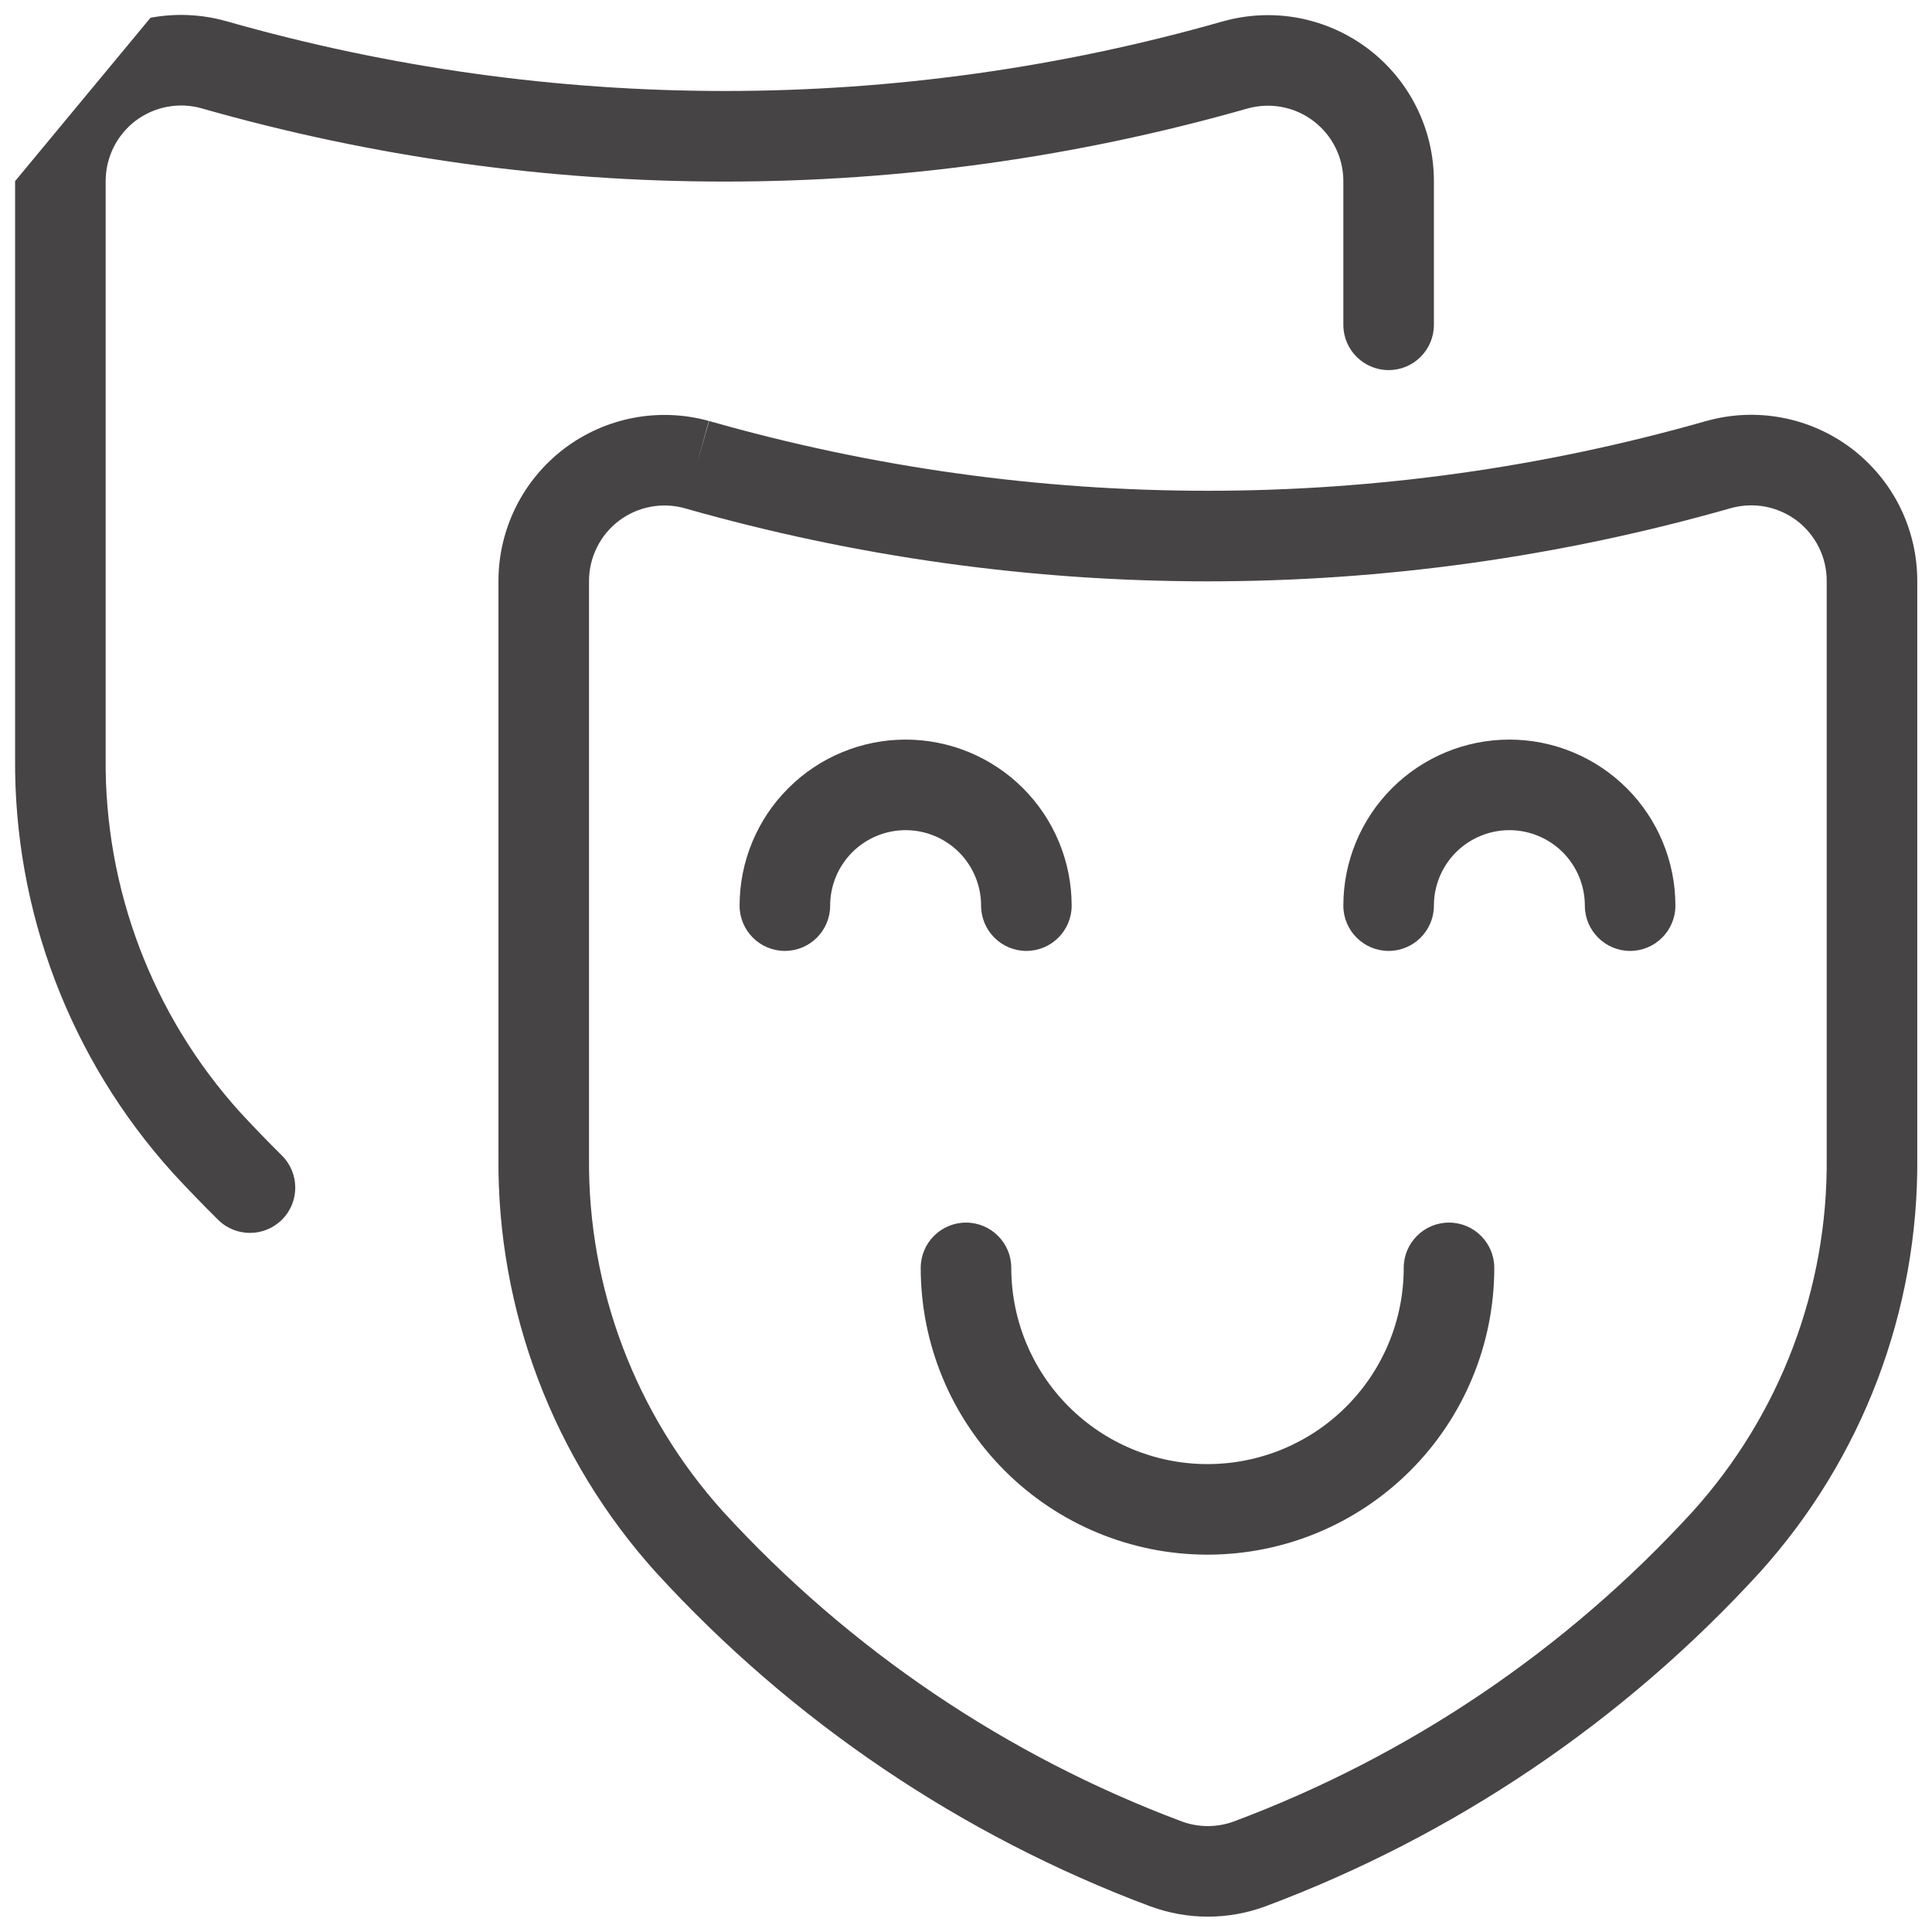 <svg width="32" height="32" viewBox="0 0 32 32" fill="none" xmlns="http://www.w3.org/2000/svg">
<path fill-rule="evenodd" clip-rule="evenodd" d="M2.493 0.294C2.912 0.216 3.343 0.236 3.752 0.352L3.753 0.352C9.148 1.892 14.866 1.892 20.261 0.352L20.267 0.35L20.267 0.351C20.675 0.238 21.104 0.22 21.52 0.3C21.936 0.381 22.328 0.556 22.665 0.812C23.002 1.068 23.276 1.399 23.464 1.779C23.652 2.158 23.75 2.576 23.75 3V3V5.38C23.75 5.794 23.415 6.13 23 6.13C22.586 6.13 22.25 5.794 22.25 5.38V3C22.25 2.808 22.206 2.618 22.12 2.445C22.035 2.273 21.91 2.123 21.757 2.006C21.604 1.889 21.426 1.81 21.237 1.773C21.049 1.737 20.855 1.745 20.67 1.795C15.007 3.412 9.005 3.411 3.342 1.795C3.156 1.742 2.96 1.733 2.77 1.769C2.58 1.804 2.401 1.884 2.246 2C2.092 2.117 1.967 2.268 1.881 2.441C1.795 2.615 1.75 2.805 1.75 2.999L1.75 3L1.75 12.549V12.556H1.75C1.73 14.719 2.522 16.809 3.97 18.415C4.188 18.652 4.422 18.894 4.668 19.138C4.962 19.429 4.965 19.904 4.674 20.198C4.382 20.493 3.907 20.495 3.613 20.204C3.351 19.945 3.1 19.685 2.863 19.428L2.858 19.422L2.858 19.422C1.158 17.538 0.227 15.084 0.25 12.546V3L2.493 0.294ZM28.264 6.973C28.673 6.858 29.102 6.839 29.52 6.919C29.937 6.998 30.33 7.173 30.668 7.429C31.006 7.686 31.281 8.017 31.47 8.398C31.658 8.778 31.756 9.197 31.756 9.621V9.622V19.166C31.78 21.704 30.849 24.158 29.148 26.043L29.145 26.046C26.892 28.511 24.085 30.406 20.957 31.576L20.953 31.577C20.341 31.802 19.67 31.802 19.059 31.577L19.054 31.576C15.927 30.405 13.121 28.511 10.867 26.046L10.864 26.043L10.864 26.043C9.164 24.158 8.233 21.704 8.256 19.166V9.621V9.621C8.256 9.197 8.355 8.78 8.543 8.4C8.731 8.021 9.004 7.69 9.342 7.433C9.679 7.177 10.071 7.002 10.487 6.922C10.902 6.842 11.331 6.859 11.74 6.972L11.54 7.695L11.745 6.973C17.143 8.514 22.863 8.514 28.261 6.973L28.264 6.973ZM11.337 8.417C11.152 8.366 10.958 8.359 10.77 8.395C10.581 8.431 10.403 8.511 10.25 8.627C10.096 8.744 9.972 8.894 9.887 9.067C9.801 9.239 9.756 9.429 9.756 9.621V9.622V9.622V19.169V19.177H9.756C9.736 21.339 10.528 23.43 11.976 25.036C14.069 27.323 16.674 29.083 19.577 30.17C19.854 30.271 20.157 30.271 20.434 30.17C23.338 29.084 25.944 27.324 28.036 25.036C29.485 23.43 30.277 21.339 30.256 19.177L30.256 19.169H30.256V9.621V9.621C30.256 9.428 30.212 9.238 30.126 9.065C30.04 8.892 29.916 8.741 29.762 8.624C29.608 8.508 29.429 8.428 29.24 8.392C29.05 8.356 28.856 8.365 28.67 8.416C23.006 10.033 17.002 10.033 11.337 8.417ZM16.75 21C16.75 20.586 16.414 20.25 16 20.25C15.586 20.25 15.25 20.586 15.25 21C15.25 22.26 15.75 23.468 16.641 24.359C17.532 25.25 18.74 25.75 20 25.75C21.26 25.75 22.468 25.25 23.359 24.359C24.25 23.468 24.75 22.26 24.75 21C24.75 20.586 24.414 20.25 24 20.25C23.586 20.25 23.25 20.586 23.25 21C23.25 21.862 22.908 22.689 22.298 23.298C21.689 23.908 20.862 24.25 20 24.25C19.138 24.25 18.311 23.908 17.702 23.298C17.092 22.689 16.75 21.862 16.75 21ZM15 13.75C14.668 13.75 14.351 13.882 14.116 14.116C13.882 14.351 13.75 14.668 13.75 15C13.75 15.414 13.414 15.75 13 15.75C12.586 15.75 12.25 15.414 12.25 15C12.25 14.271 12.54 13.571 13.056 13.056C13.571 12.54 14.271 12.25 15 12.25C15.729 12.25 16.429 12.54 16.945 13.056C17.46 13.571 17.75 14.271 17.75 15C17.75 15.414 17.414 15.75 17 15.75C16.586 15.75 16.25 15.414 16.25 15C16.25 14.668 16.118 14.351 15.884 14.116C15.649 13.882 15.332 13.75 15 13.75ZM24.116 14.116C24.351 13.882 24.669 13.75 25 13.75C25.331 13.75 25.649 13.882 25.884 14.116C26.118 14.351 26.25 14.668 26.25 15C26.25 15.414 26.586 15.75 27 15.75C27.414 15.75 27.75 15.414 27.75 15C27.75 14.271 27.46 13.571 26.945 13.056C26.429 12.54 25.729 12.25 25 12.25C24.271 12.25 23.571 12.54 23.055 13.056C22.54 13.571 22.25 14.271 22.25 15C22.25 15.414 22.586 15.75 23 15.75C23.414 15.75 23.75 15.414 23.75 15C23.75 14.668 23.882 14.351 24.116 14.116Z" fill="#474445"/>
</svg>
